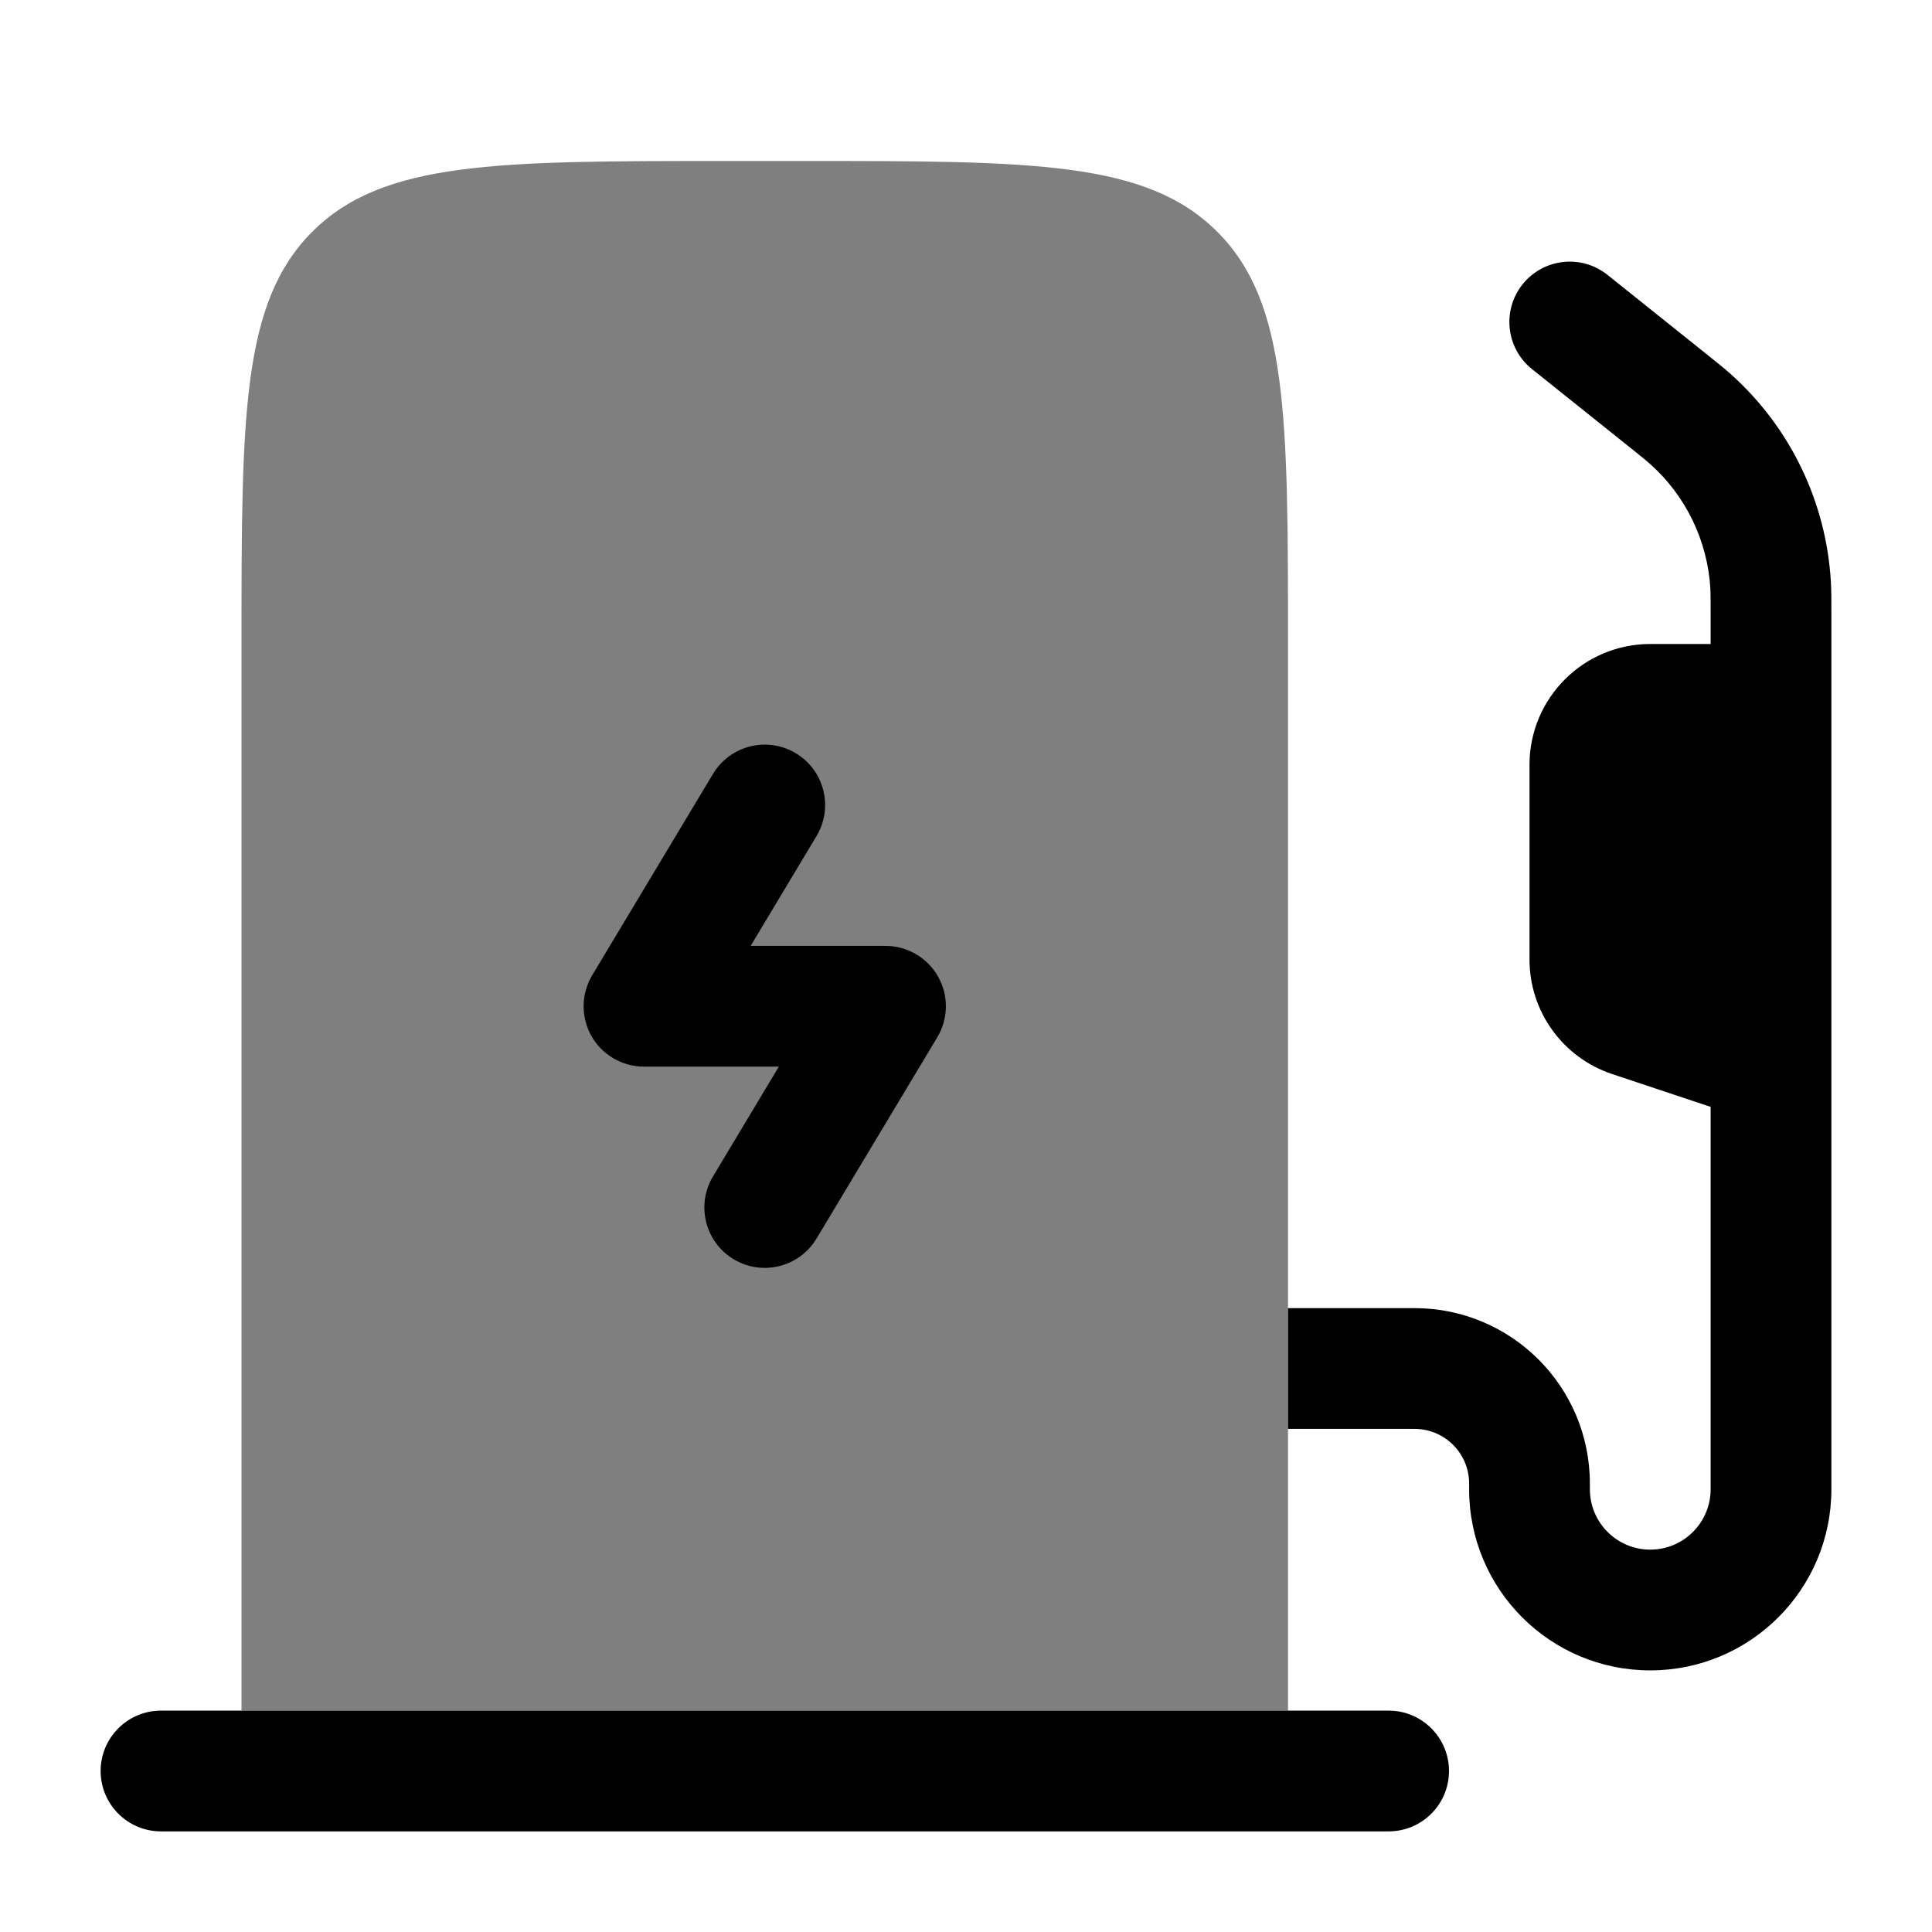 <svg width="24" height="24" viewBox="0 0 24 24" fill="none" xmlns="http://www.w3.org/2000/svg">
<path opacity="0.5" fill-rule="evenodd" clip-rule="evenodd" d="M10 2H9C6.172 2 4.757 2 3.879 2.879C3 3.757 3 5.172 3 8V21.25H16V17.75V16.25V8C16 5.172 16 3.757 15.121 2.879C14.243 2 12.828 2 10 2Z" fill="currentColor"/>
<path d="M3 21.25H2C1.586 21.25 1.25 21.586 1.25 22C1.25 22.414 1.586 22.75 2 22.75H17.25C17.664 22.75 18 22.414 18 22C18 21.586 17.664 21.25 17.25 21.25H16H3Z" fill="currentColor"/>
<path d="M10.143 10.386C10.356 10.031 10.241 9.57 9.886 9.357C9.531 9.144 9.07 9.259 8.857 9.614L7.357 12.114C7.218 12.346 7.214 12.634 7.347 12.87C7.48 13.105 7.73 13.25 8 13.25H9.675L8.857 14.614C8.644 14.969 8.759 15.43 9.114 15.643C9.469 15.856 9.93 15.741 10.143 15.386L11.643 12.886C11.782 12.654 11.786 12.366 11.653 12.131C11.52 11.896 11.27 11.75 11 11.75H9.325L10.143 10.386Z" fill="currentColor"/>
<path d="M16 17.75H17.571C17.946 17.75 18.25 18.054 18.25 18.429V18.5C18.25 19.743 19.257 20.75 20.5 20.75C21.743 20.75 22.75 19.743 22.75 18.5V7.602C22.75 7.445 22.75 7.337 22.744 7.232C22.688 6.241 22.242 5.312 21.503 4.65C21.424 4.579 21.34 4.512 21.218 4.414L19.968 3.414C19.645 3.156 19.173 3.208 18.914 3.532C18.656 3.855 18.708 4.327 19.032 4.586L20.265 5.572C20.409 5.688 20.459 5.728 20.502 5.767C20.945 6.164 21.213 6.721 21.247 7.316C21.25 7.374 21.25 7.437 21.25 7.622V8H20.5C19.672 8 19 8.672 19 9.5V11.919C19 12.565 19.413 13.138 20.026 13.342L21.25 13.75V18.5C21.25 18.914 20.914 19.25 20.5 19.25C20.086 19.25 19.75 18.914 19.75 18.5V18.429C19.75 17.225 18.775 16.25 17.571 16.25H16V17.75Z" fill="currentColor"/>
</svg>
